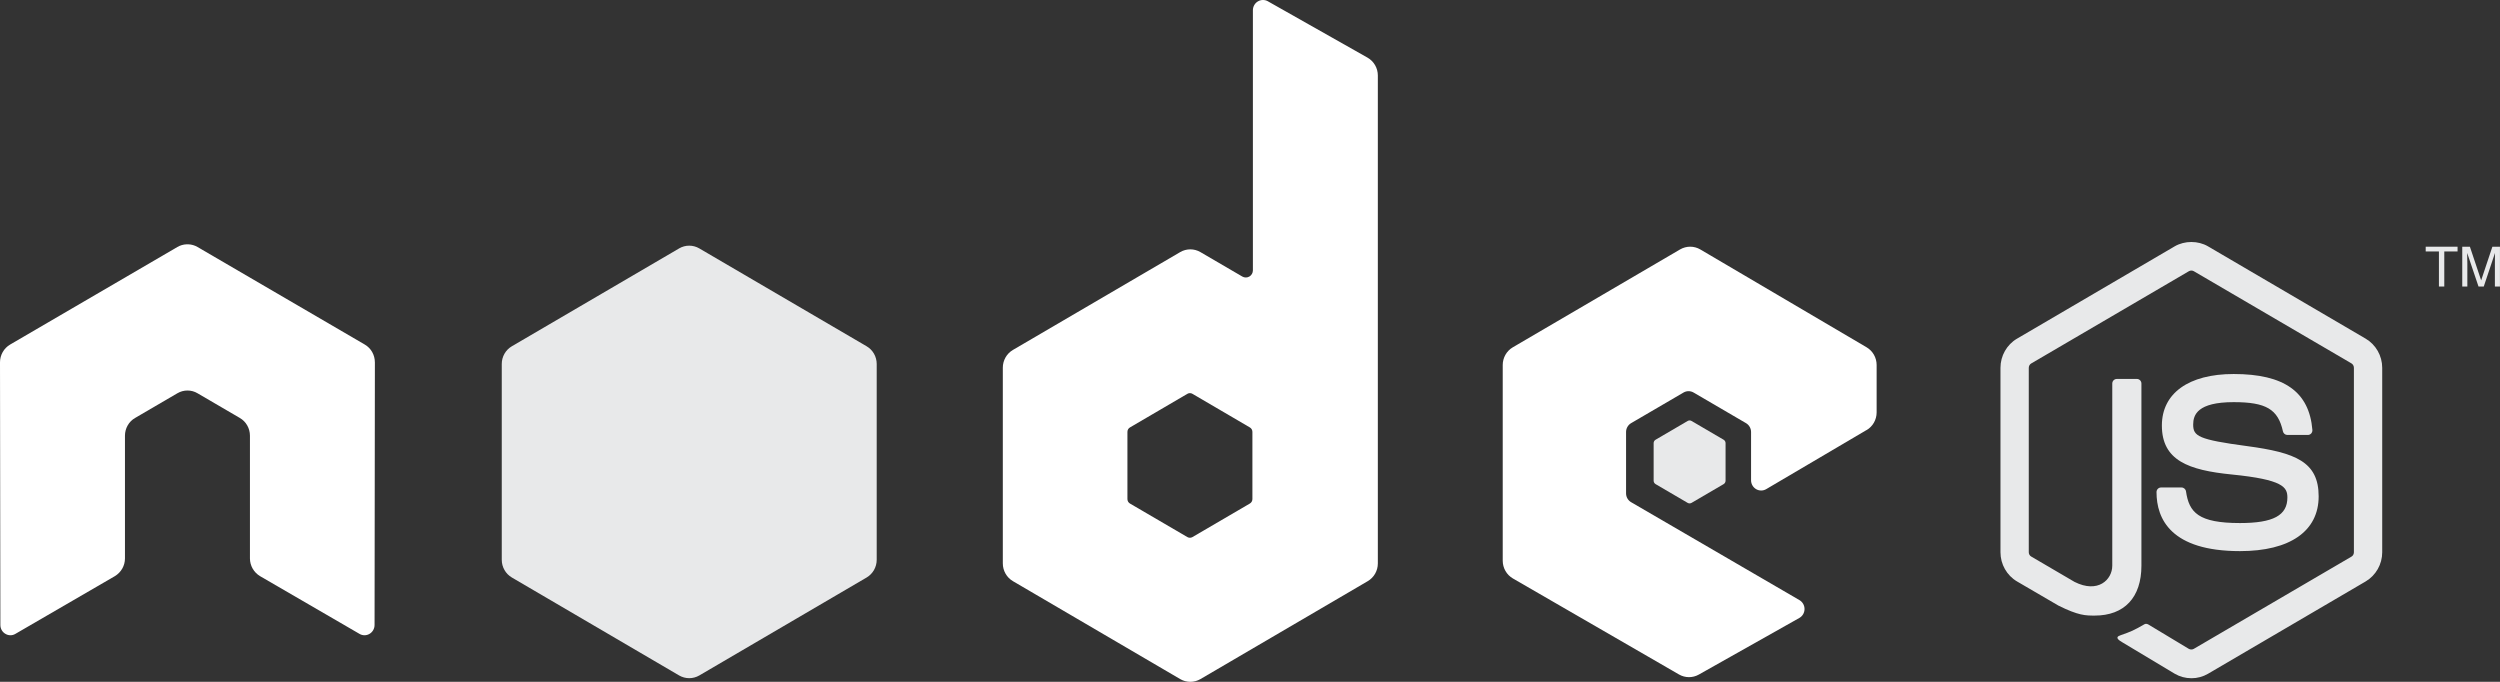 <svg width="132" height="36" viewBox="0 0 132 36" fill="none" xmlns="http://www.w3.org/2000/svg">
<rect x="0" y="0" width="132" height="36" fill="#333333" stroke="none"/>
<path fill-rule="evenodd" clip-rule="evenodd" d="M19.793 19.131C19.793 18.742 19.592 18.385 19.26 18.192L10.43 13.042C10.28 12.953 10.113 12.907 9.943 12.9H9.852C9.683 12.907 9.516 12.953 9.365 13.042L0.534 18.193C0.205 18.386 0 18.743 0 19.132L0.02 33C0.02 33.193 0.119 33.372 0.286 33.467C0.45 33.566 0.653 33.566 0.816 33.467L6.064 30.421C6.396 30.221 6.598 29.869 6.598 29.484V23.005C6.598 22.618 6.8 22.261 7.131 22.069L9.365 20.765C9.532 20.667 9.714 20.619 9.899 20.619C10.082 20.619 10.268 20.667 10.43 20.765L12.664 22.069C12.995 22.261 13.197 22.618 13.197 23.005V29.484C13.197 29.869 13.402 30.224 13.732 30.421L18.979 33.467C19.143 33.566 19.348 33.566 19.512 33.467C19.674 33.372 19.777 33.193 19.777 33L19.794 19.132" fill="white"/>
<path fill-rule="evenodd" clip-rule="evenodd" d="M66.127 26.352C66.127 26.448 66.076 26.538 65.993 26.586L62.961 28.358C62.878 28.406 62.777 28.406 62.694 28.358L59.661 26.586C59.579 26.538 59.528 26.448 59.528 26.352V22.803C59.528 22.707 59.578 22.617 59.661 22.569L62.694 20.794C62.777 20.745 62.878 20.745 62.961 20.794L65.994 22.569C66.076 22.617 66.127 22.707 66.127 22.803V26.352L66.127 26.352ZM66.946 0.068C66.781 -0.025 66.579 -0.023 66.416 0.074C66.253 0.171 66.153 0.349 66.153 0.54V14.274C66.153 14.409 66.082 14.534 65.967 14.601C65.851 14.669 65.709 14.669 65.593 14.601L63.381 13.31C63.052 13.118 62.645 13.118 62.316 13.31L53.482 18.477C53.152 18.67 52.949 19.027 52.949 19.413V29.748C52.949 30.134 53.152 30.491 53.482 30.685L62.315 35.856C62.646 36.049 63.052 36.049 63.383 35.856L72.217 30.685C72.547 30.492 72.75 30.135 72.75 29.749V3.986C72.75 3.594 72.541 3.233 72.203 3.042L66.946 0.069" fill="white"/>
<path fill-rule="evenodd" clip-rule="evenodd" d="M98.555 22.71C98.884 22.517 99.086 22.161 99.086 21.776V19.271C99.086 18.886 98.884 18.53 98.555 18.336L89.778 13.172C89.447 12.977 89.04 12.977 88.708 13.17L79.877 18.337C79.547 18.53 79.344 18.887 79.344 19.273V29.605C79.344 29.994 79.55 30.352 79.883 30.544L88.651 35.612C88.975 35.799 89.371 35.801 89.697 35.618L95.005 32.628C95.174 32.533 95.278 32.354 95.279 32.159C95.281 31.964 95.178 31.784 95.011 31.686L86.125 26.517C85.958 26.421 85.856 26.242 85.856 26.049V22.811C85.856 22.617 85.958 22.439 86.123 22.342L88.89 20.726C89.054 20.63 89.257 20.63 89.422 20.726L92.189 22.342C92.354 22.439 92.456 22.617 92.456 22.811V25.358C92.456 25.552 92.558 25.73 92.723 25.827C92.889 25.924 93.092 25.923 93.257 25.826L98.547 22.71" fill="white"/>
<path fill-rule="evenodd" clip-rule="evenodd" d="M35.857 13.116C36.187 12.923 36.594 12.923 36.923 13.116L45.756 18.282C46.087 18.474 46.29 18.831 46.29 19.218V29.556C46.29 29.943 46.087 30.299 45.757 30.493L36.925 35.663C36.594 35.856 36.188 35.856 35.857 35.663L27.027 30.493C26.697 30.3 26.493 29.943 26.493 29.557V19.217C26.493 18.831 26.697 18.474 27.027 18.282L35.858 13.116" fill="#E8E9EA"/>
<path d="M115.701 35.81C115.397 35.81 115.094 35.73 114.828 35.574L112.047 33.906C111.632 33.671 111.834 33.587 111.971 33.539C112.526 33.344 112.638 33.299 113.229 32.959C113.291 32.924 113.372 32.938 113.436 32.975L115.572 34.261C115.65 34.304 115.759 34.304 115.83 34.261L124.159 29.389C124.237 29.344 124.286 29.254 124.286 29.16V19.42C124.286 19.325 124.237 19.235 124.157 19.187L115.832 14.319C115.754 14.274 115.652 14.274 115.575 14.319L107.251 19.189C107.17 19.235 107.119 19.327 107.119 19.42V29.16C107.119 29.254 107.17 29.342 107.25 29.386L109.532 30.722C110.77 31.349 111.528 30.61 111.528 29.869V20.251C111.528 20.115 111.636 20.008 111.77 20.008H112.827C112.958 20.008 113.067 20.115 113.067 20.251V29.869C113.067 31.543 112.168 32.503 110.601 32.503C110.12 32.503 109.741 32.503 108.683 31.974L106.499 30.7C105.959 30.384 105.625 29.793 105.625 29.161V19.42C105.625 18.787 105.959 18.196 106.499 17.881L114.828 13.004C115.355 12.702 116.055 12.702 116.578 13.004L124.907 17.881C125.446 18.198 125.781 18.787 125.781 19.42V29.161C125.781 29.793 125.446 30.382 124.907 30.7L116.585 35.574C116.319 35.73 116.017 35.811 115.708 35.811" fill="#E8E9EA"/>
<path d="M118.272 29.099C114.627 29.099 113.864 27.404 113.864 25.982C113.864 25.847 113.971 25.739 114.105 25.739H115.182C115.302 25.739 115.402 25.826 115.421 25.945C115.583 27.056 116.068 27.617 118.272 27.617C120.027 27.617 120.774 27.215 120.774 26.271C120.774 25.727 120.562 25.324 117.835 25.053C115.556 24.825 114.147 24.315 114.147 22.467C114.147 20.764 115.563 19.748 117.938 19.748C120.607 19.748 121.927 20.687 122.094 22.7C122.1 22.77 122.076 22.836 122.031 22.888C121.985 22.937 121.921 22.966 121.855 22.966H120.773C120.661 22.966 120.562 22.885 120.539 22.775C120.28 21.606 119.649 21.233 117.938 21.233C116.022 21.233 115.8 21.909 115.8 22.416C115.8 23.03 116.063 23.209 118.649 23.555C121.209 23.898 122.425 24.384 122.425 26.207C122.425 28.046 120.911 29.099 118.272 29.099Z" fill="#E8E9EA"/>
<path d="M129.759 13.026V13.277H129.058V15.128H128.775V13.277H128.077V13.026H129.759Z" fill="#E8E9EA"/>
<path d="M130.007 13.026H130.41L131.005 14.803L131.598 13.026H131.998V15.128H131.73V13.888C131.73 13.844 131.73 13.774 131.732 13.675C131.735 13.575 131.736 13.468 131.736 13.355L131.143 15.128H130.865L130.267 13.355V13.418C130.267 13.47 130.267 13.548 130.271 13.655C130.273 13.759 130.276 13.837 130.276 13.888V15.128H130.007V13.026Z" fill="#E8E9EA"/>
<path fill-rule="evenodd" clip-rule="evenodd" d="M89.108 22.227C89.172 22.189 89.25 22.189 89.313 22.227L91.008 23.218C91.071 23.255 91.11 23.323 91.11 23.397V25.381C91.11 25.455 91.071 25.523 91.008 25.561L89.313 26.552C89.25 26.589 89.172 26.589 89.108 26.552L87.415 25.561C87.351 25.523 87.312 25.455 87.312 25.381V23.397C87.312 23.323 87.351 23.255 87.415 23.218L89.108 22.227Z" fill="#E8E9EA"/>
</svg>
